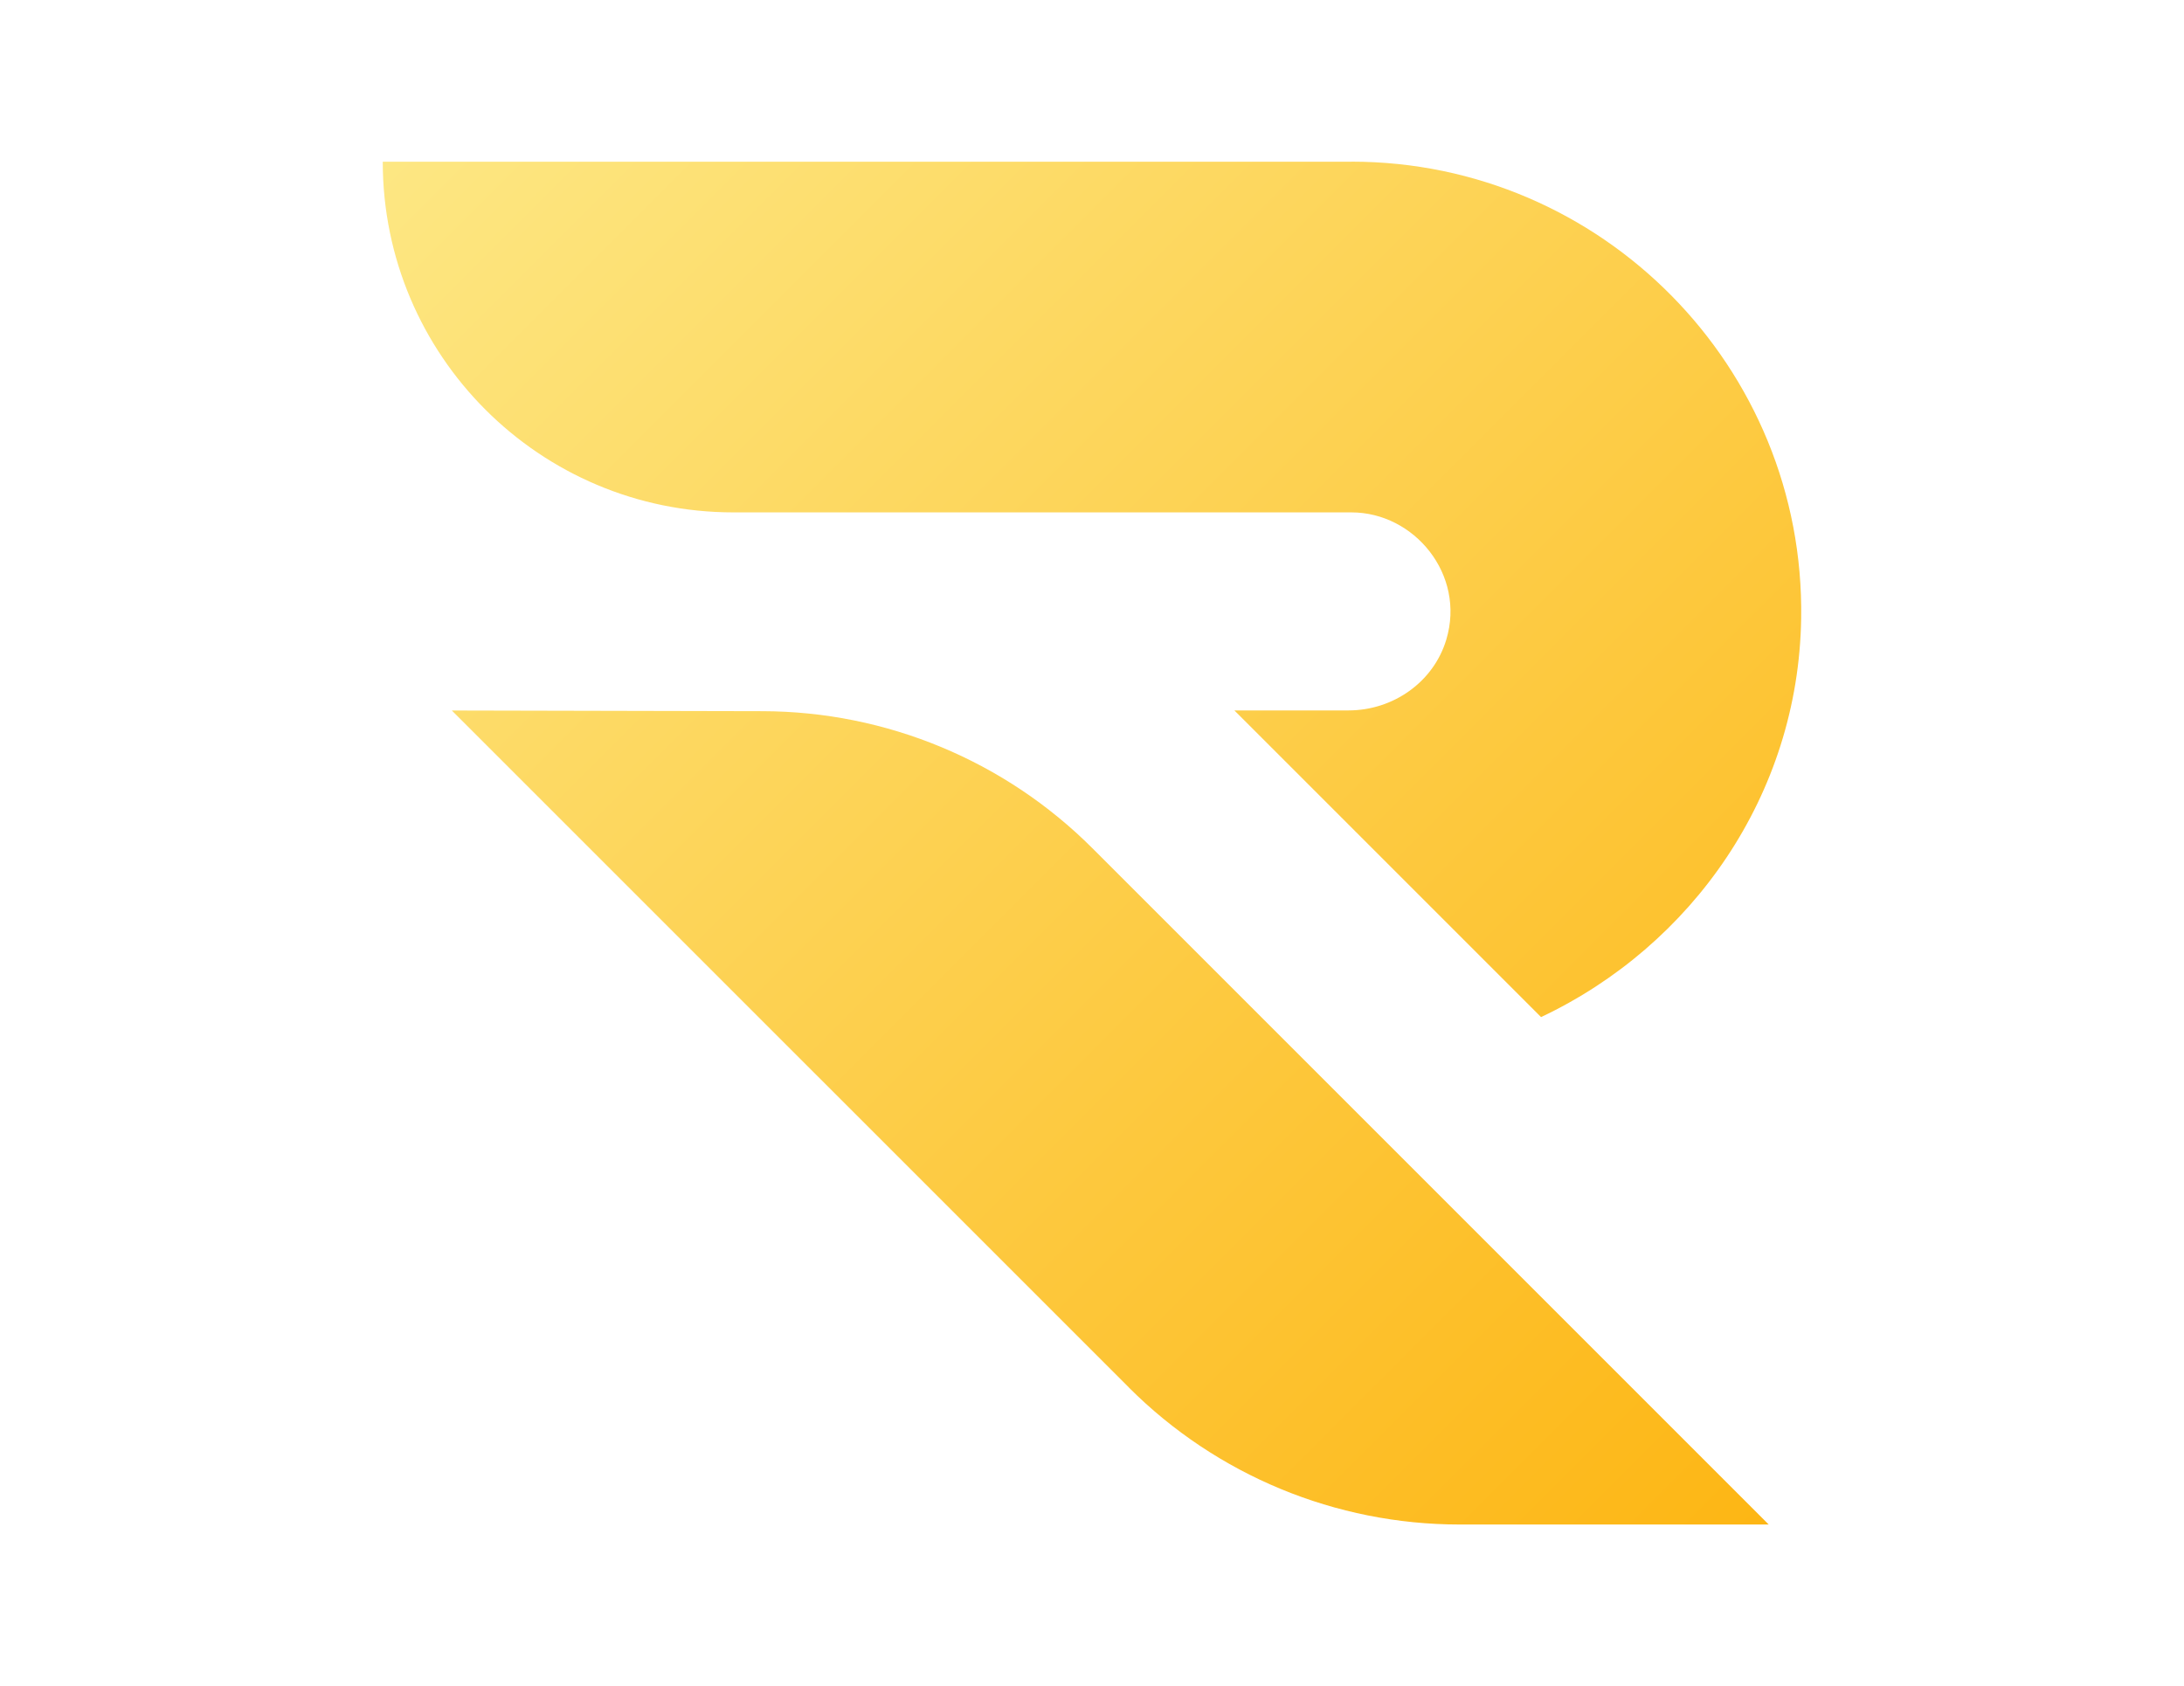 <?xml version="1.0" encoding="UTF-8"?>
<svg id="Layer_1" data-name="Layer 1" xmlns="http://www.w3.org/2000/svg" xmlns:xlink="http://www.w3.org/1999/xlink" viewBox="0 0 289.92 223.84">
  <defs>
    <style>
      .cls-1 {
        fill: url(#linear-gradient);
        stroke-width: 0px;
      }
    </style>
    <linearGradient id="linear-gradient" x1="73.22" y1="-.93" x2="255.65" y2="181.51" gradientUnits="userSpaceOnUse">
      <stop offset="0" stop-color="#fde783"/>
      <stop offset="1" stop-color="#fdb614"/>
    </linearGradient>
  </defs>
  <path class="cls-1" d="M149.85,184.18L59.98,94.32l41.26.09c16.42.04,32.16,6.58,43.77,18.19l89.78,89.78h-41.03c-16.47,0-32.26-6.54-43.91-18.19ZM179.41,21.47H50.81c0,25.71,20.84,46.55,46.55,46.55h82.04c8.35,0,15.19,8.27,12.59,16.9-1.7,5.65-7.08,9.39-12.98,9.39h-15.15l40.71,40.71c20.03-9.46,34.17-29.46,34.53-52.93.51-33.34-26.46-60.63-59.69-60.63Z"/>
</svg>